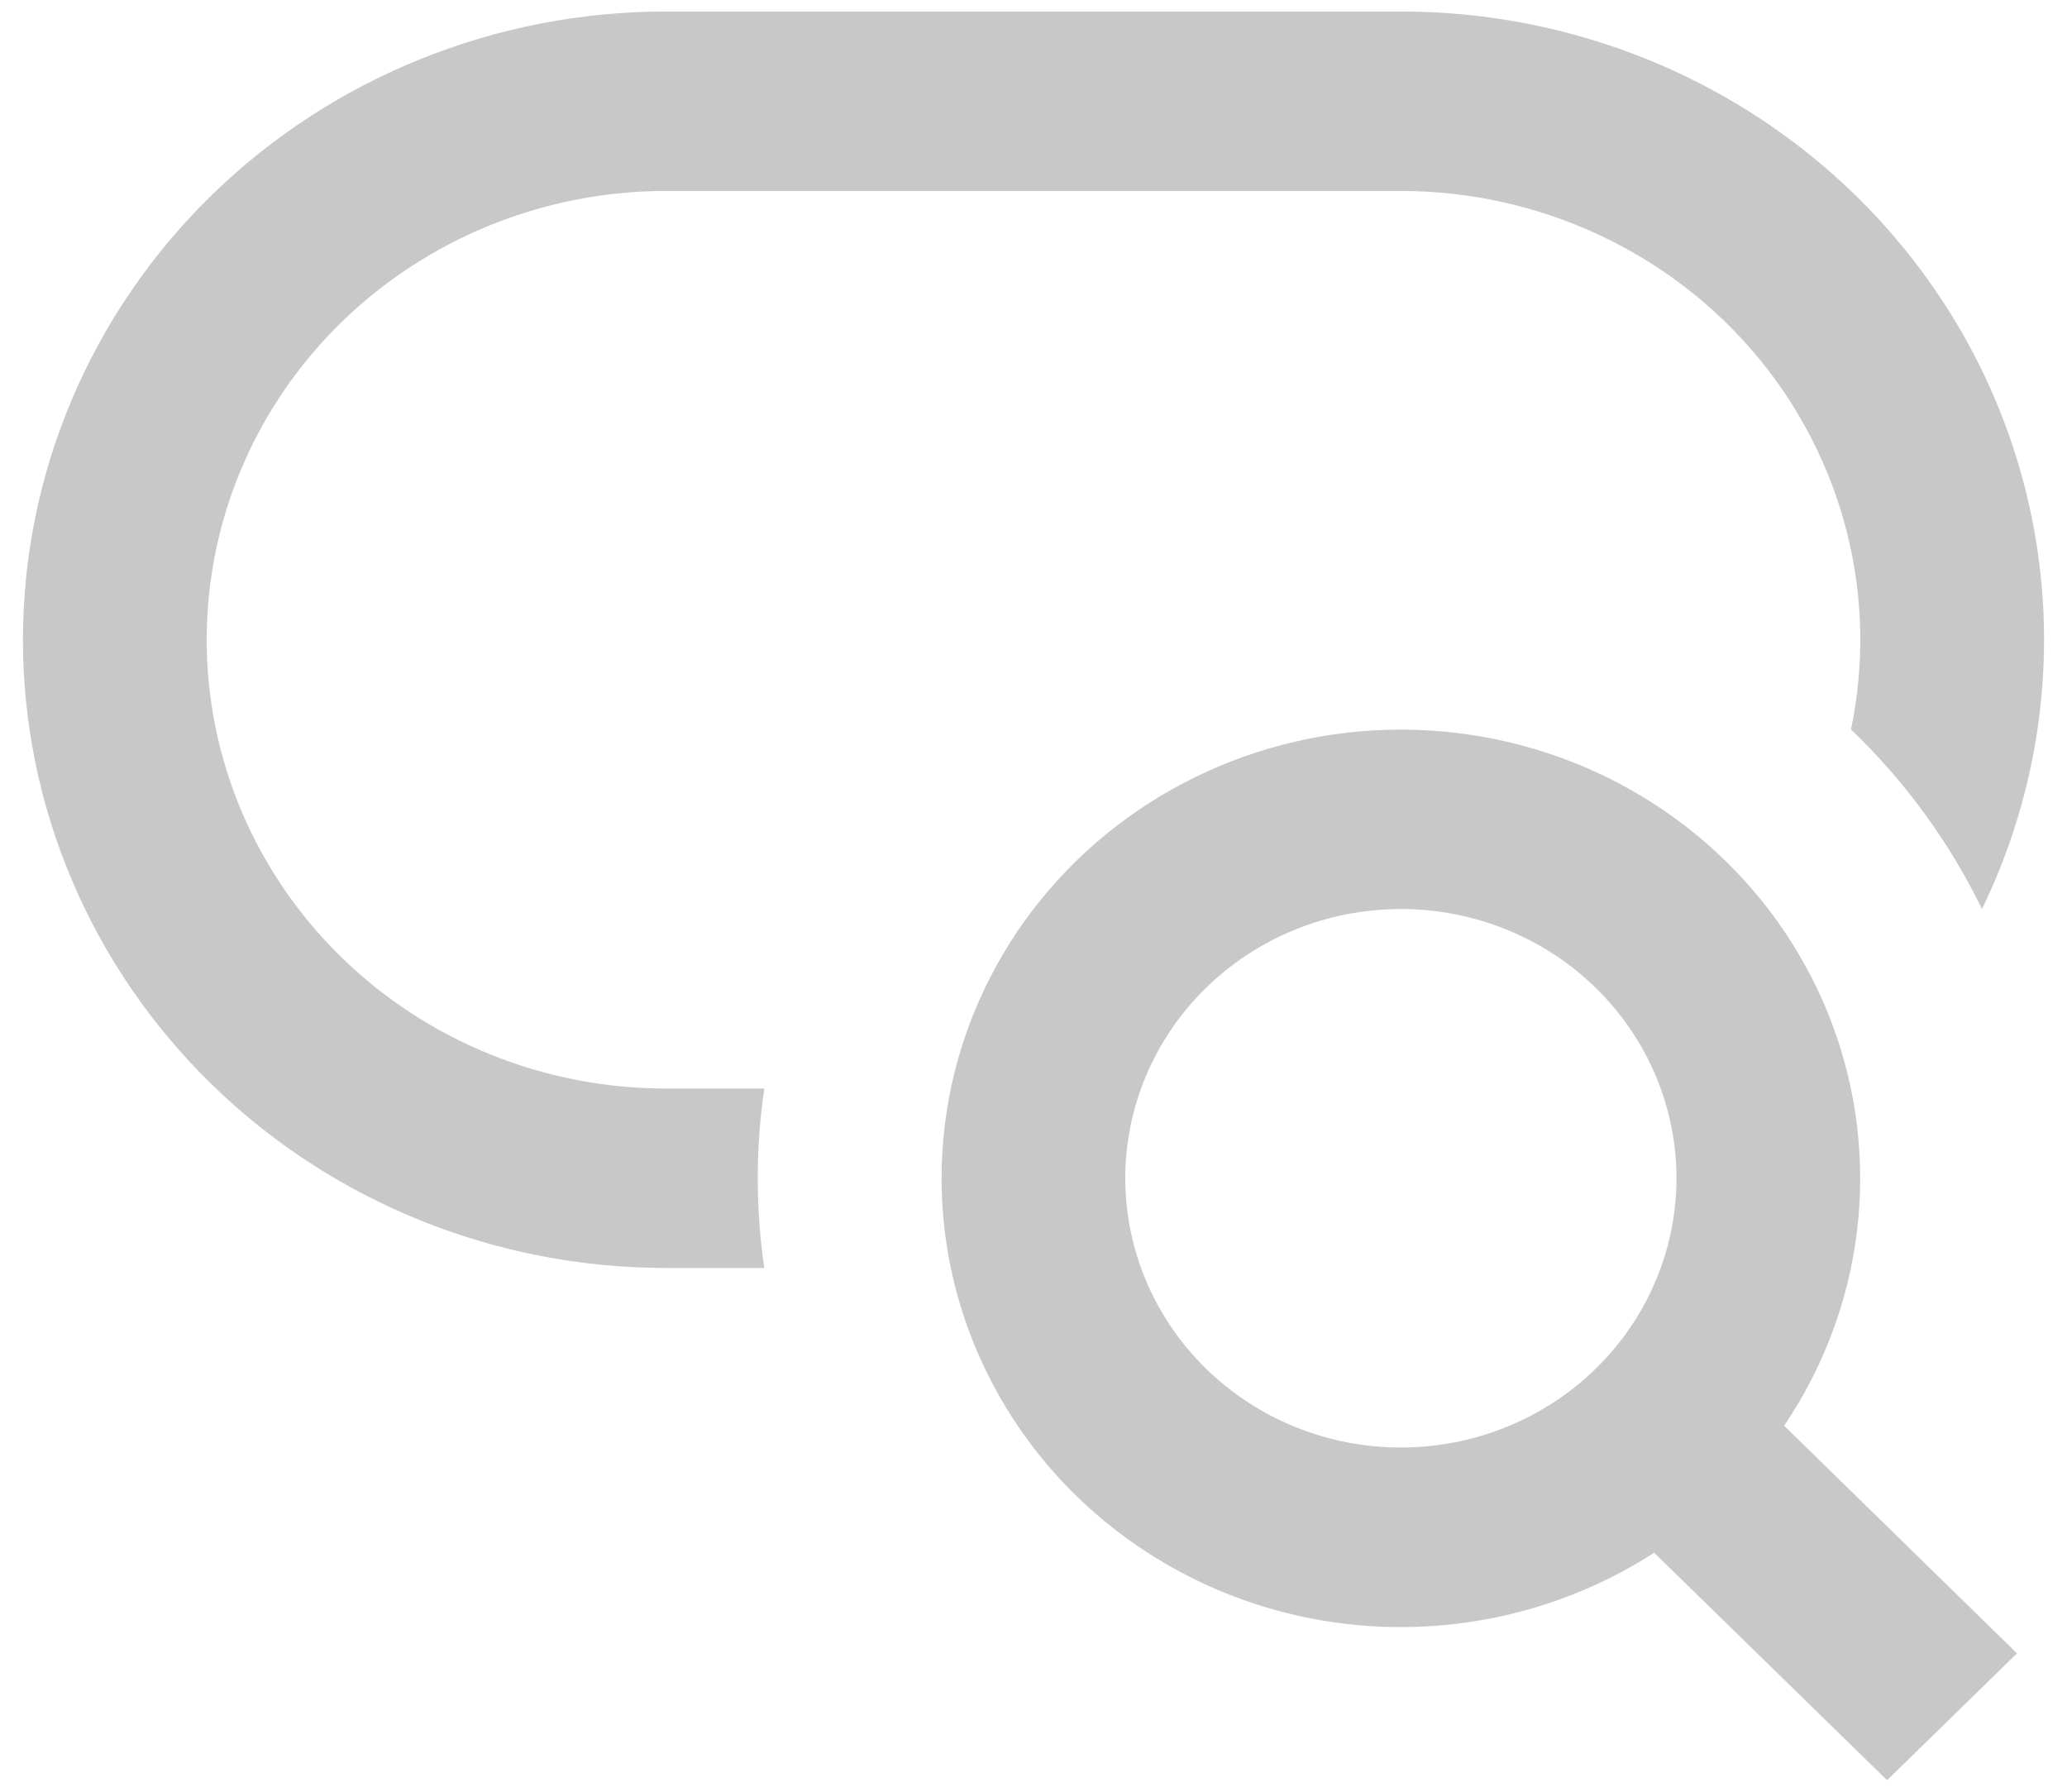 <svg width="30" height="26" viewBox="0 0 30 26" fill="none" xmlns="http://www.w3.org/2000/svg">
<path d="M9.666 0.167C7.191 0.167 4.817 1.127 3.067 2.837C1.317 4.547 0.333 6.866 0.333 9.284C0.333 11.701 1.317 14.02 3.067 15.73C4.817 17.44 7.191 18.4 9.666 18.4H11.093C10.966 17.537 10.966 16.66 11.093 15.796H9.666C7.898 15.796 6.203 15.11 4.952 13.888C3.702 12.667 3 11.011 3 9.284C3 7.556 3.702 5.9 4.952 4.679C6.203 3.458 7.898 2.771 9.666 2.771H20.332C21.321 2.771 22.297 2.986 23.19 3.4C24.084 3.814 24.871 4.416 25.497 5.164C26.122 5.912 26.569 6.787 26.806 7.725C27.043 8.662 27.063 9.64 26.865 10.586C27.651 11.338 28.294 12.22 28.766 13.191C29.441 11.801 29.745 10.267 29.65 8.732C29.554 7.196 29.063 5.709 28.221 4.41C27.379 3.11 26.215 2.039 24.835 1.297C23.456 0.555 21.907 0.166 20.332 0.167H9.666ZM20.332 13.191C19.271 13.191 18.254 13.602 17.504 14.335C16.754 15.068 16.332 16.062 16.332 17.098C16.332 18.134 16.754 19.128 17.504 19.861C18.254 20.594 19.271 21.005 20.332 21.005C21.393 21.005 22.41 20.594 23.16 19.861C23.91 19.128 24.332 18.134 24.332 17.098C24.332 16.062 23.91 15.068 23.16 14.335C22.41 13.602 21.393 13.191 20.332 13.191ZM13.666 17.098C13.666 16.083 13.909 15.081 14.376 14.174C14.843 13.267 15.521 12.479 16.355 11.873C17.189 11.268 18.157 10.861 19.18 10.685C20.204 10.51 21.256 10.571 22.251 10.863C23.247 11.155 24.158 11.671 24.913 12.369C25.668 13.066 26.246 13.927 26.6 14.882C26.954 15.836 27.074 16.859 26.952 17.867C26.829 18.875 26.467 19.842 25.895 20.689L29.274 23.992L27.389 25.833L24.008 22.532C23.003 23.18 21.837 23.551 20.634 23.604C19.431 23.658 18.235 23.392 17.175 22.834C16.114 22.277 15.227 21.449 14.61 20.439C13.992 19.429 13.666 18.275 13.666 17.098Z" fill="#C8C8C8"/>
</svg>
